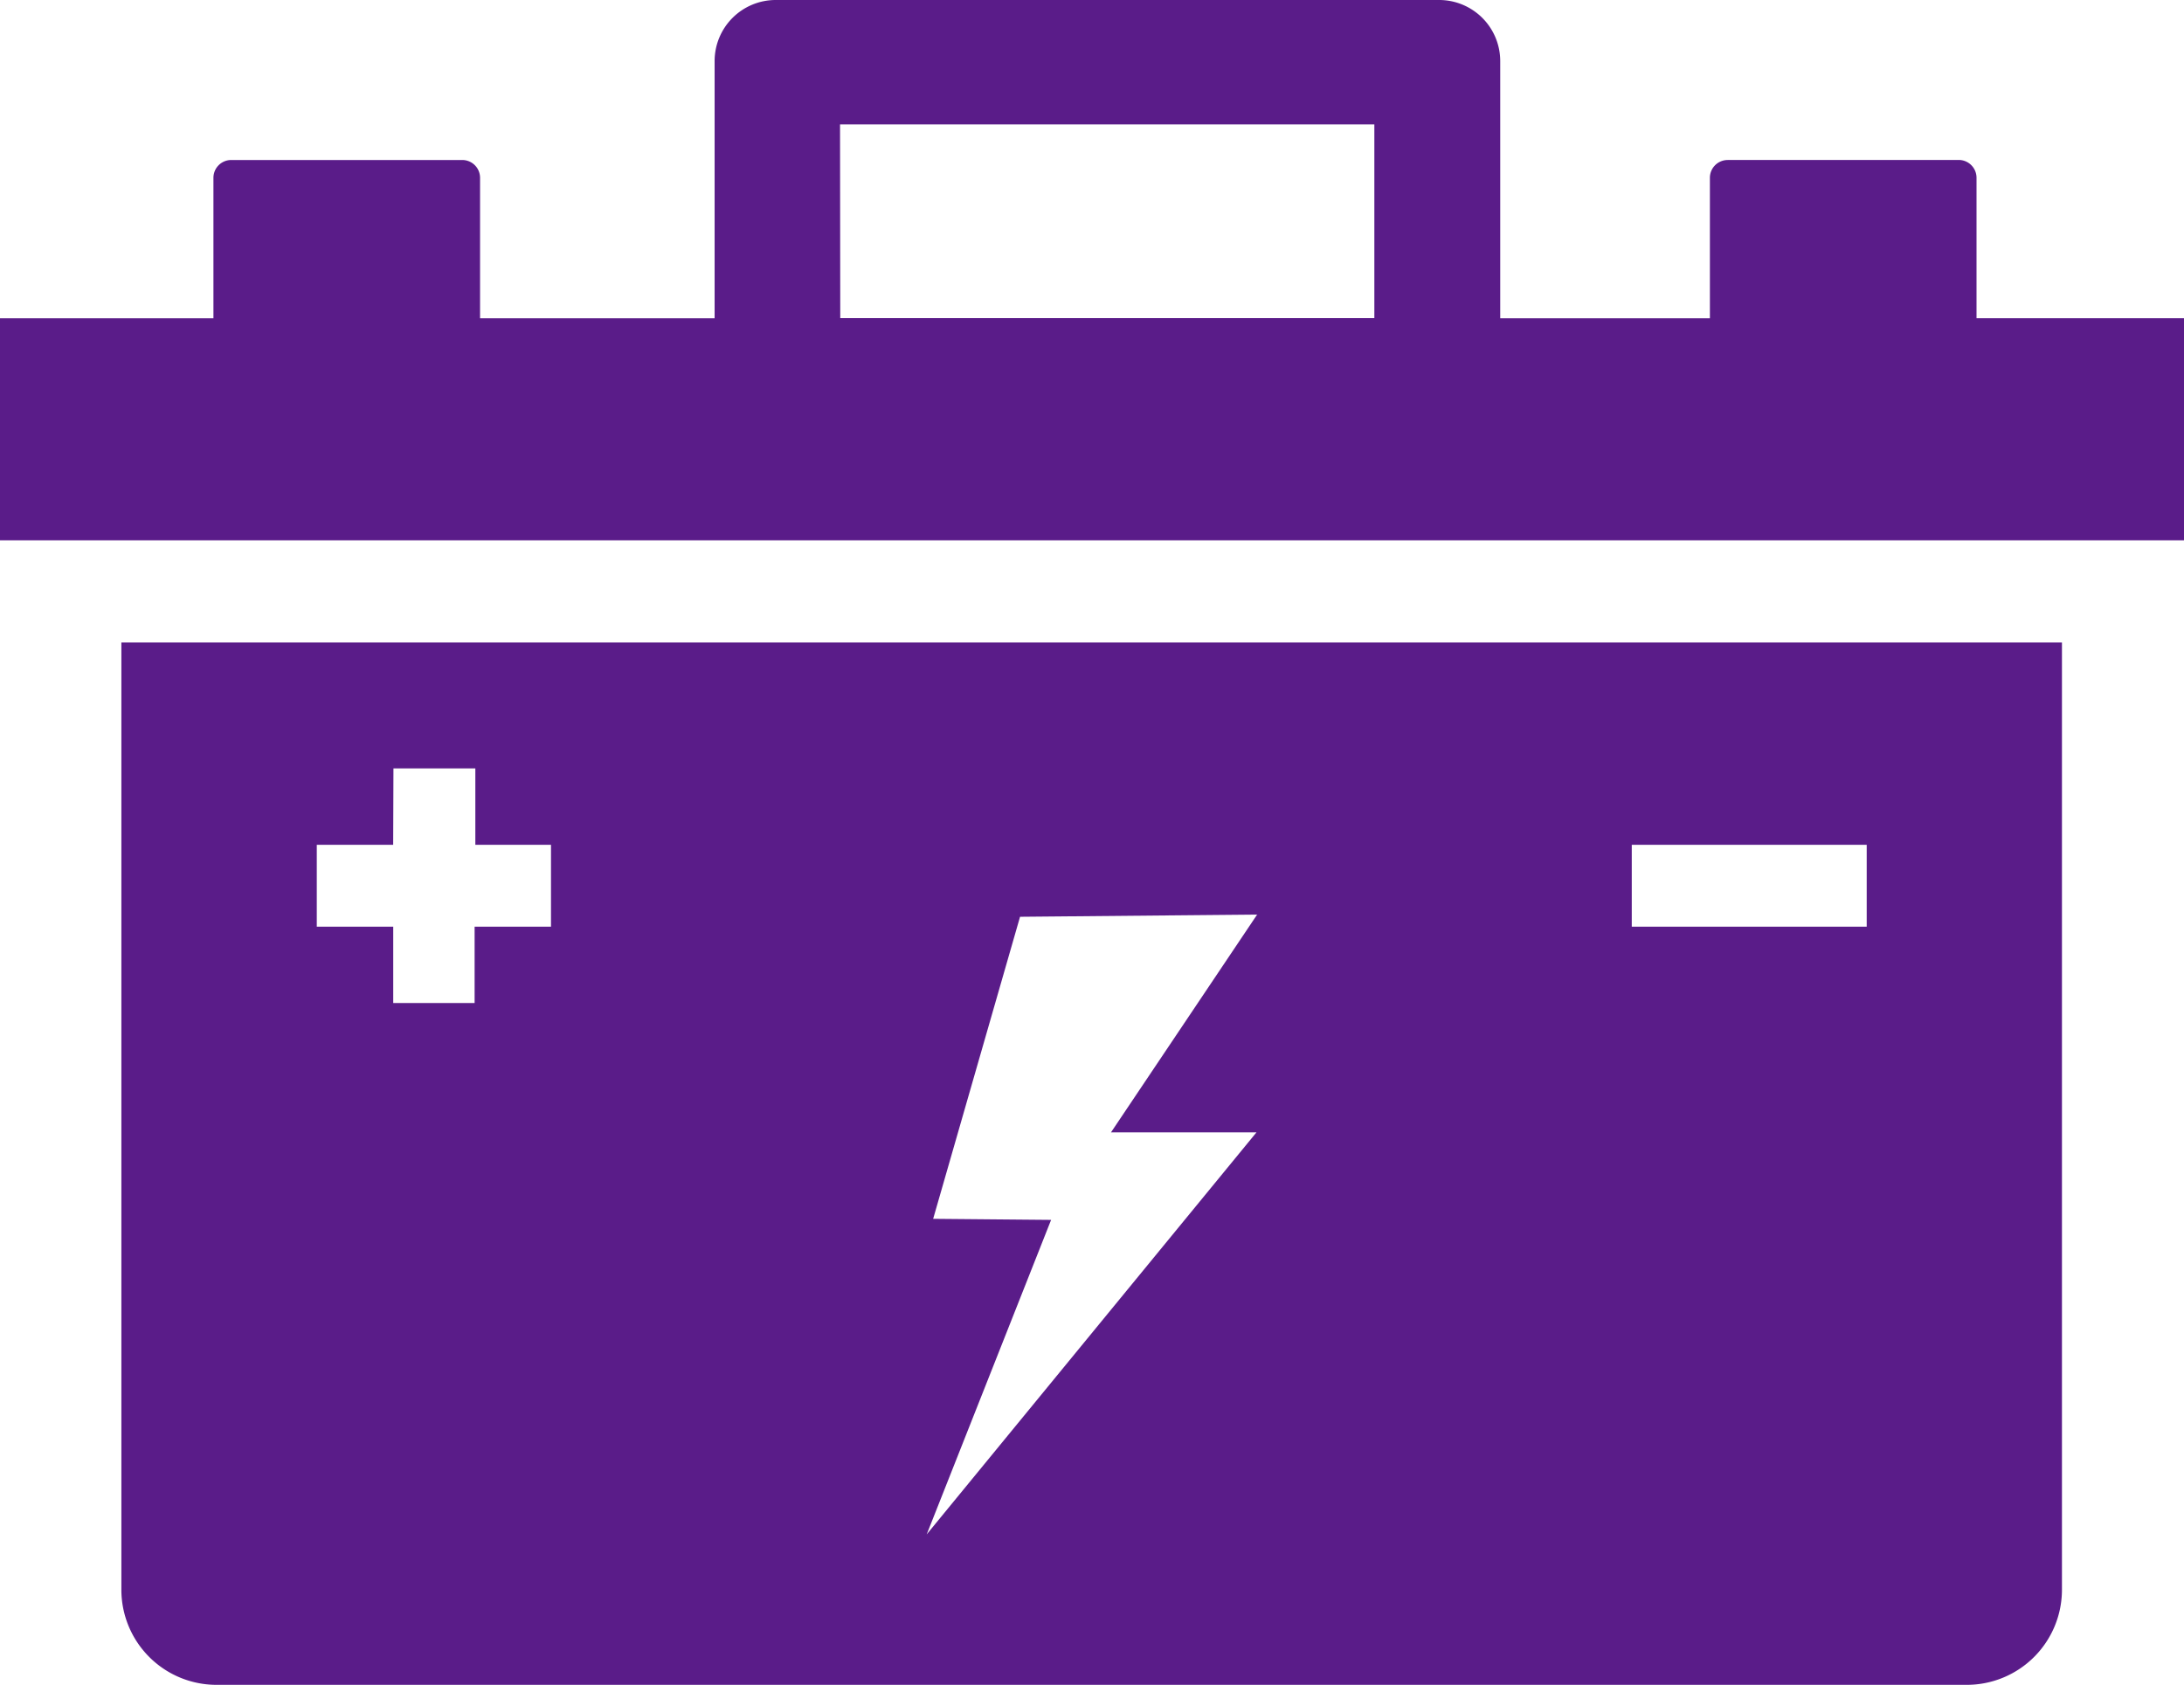 <svg xmlns="http://www.w3.org/2000/svg" width="38.884" height="30" viewBox="0 0 38.884 30">
  <path id="Inverter" d="M61.38,98.249H95.931v16.873a1.694,1.694,0,0,1-1.689,1.688H63.07a1.694,1.694,0,0,1-1.689-1.688V98.249Zm28.6-8.591h4.113a.317.317,0,0,1,.317.317v2.5h3.7V96.43H59.22V92.476h3.8v-2.5a.317.317,0,0,1,.317-.317h4.113a.317.317,0,0,1,.317.317v2.5h4.176V87.895a1.088,1.088,0,0,1,1.085-1.085H84.845a1.088,1.088,0,0,1,1.085,1.085v4.581h3.733v-2.5a.317.317,0,0,1,.317-.317Zm-15.8,2.815h9.509V89.025H74.176Zm7.43,10.622-4.229.039-1.547,5.378,2.1.019-2.215,5.6,5.871-7.158H79l2.6-3.875Zm10.845-1.243v1.458H88.272v-1.458Zm-26.23-1.36h1.458v1.36h1.347v1.458h-1.36v1.36H66.221v-1.36H64.86v-1.458h1.36Z" transform="translate(-59.22 -86.81)" fill="#5a1c89" fill-rule="evenodd"/>
</svg>
